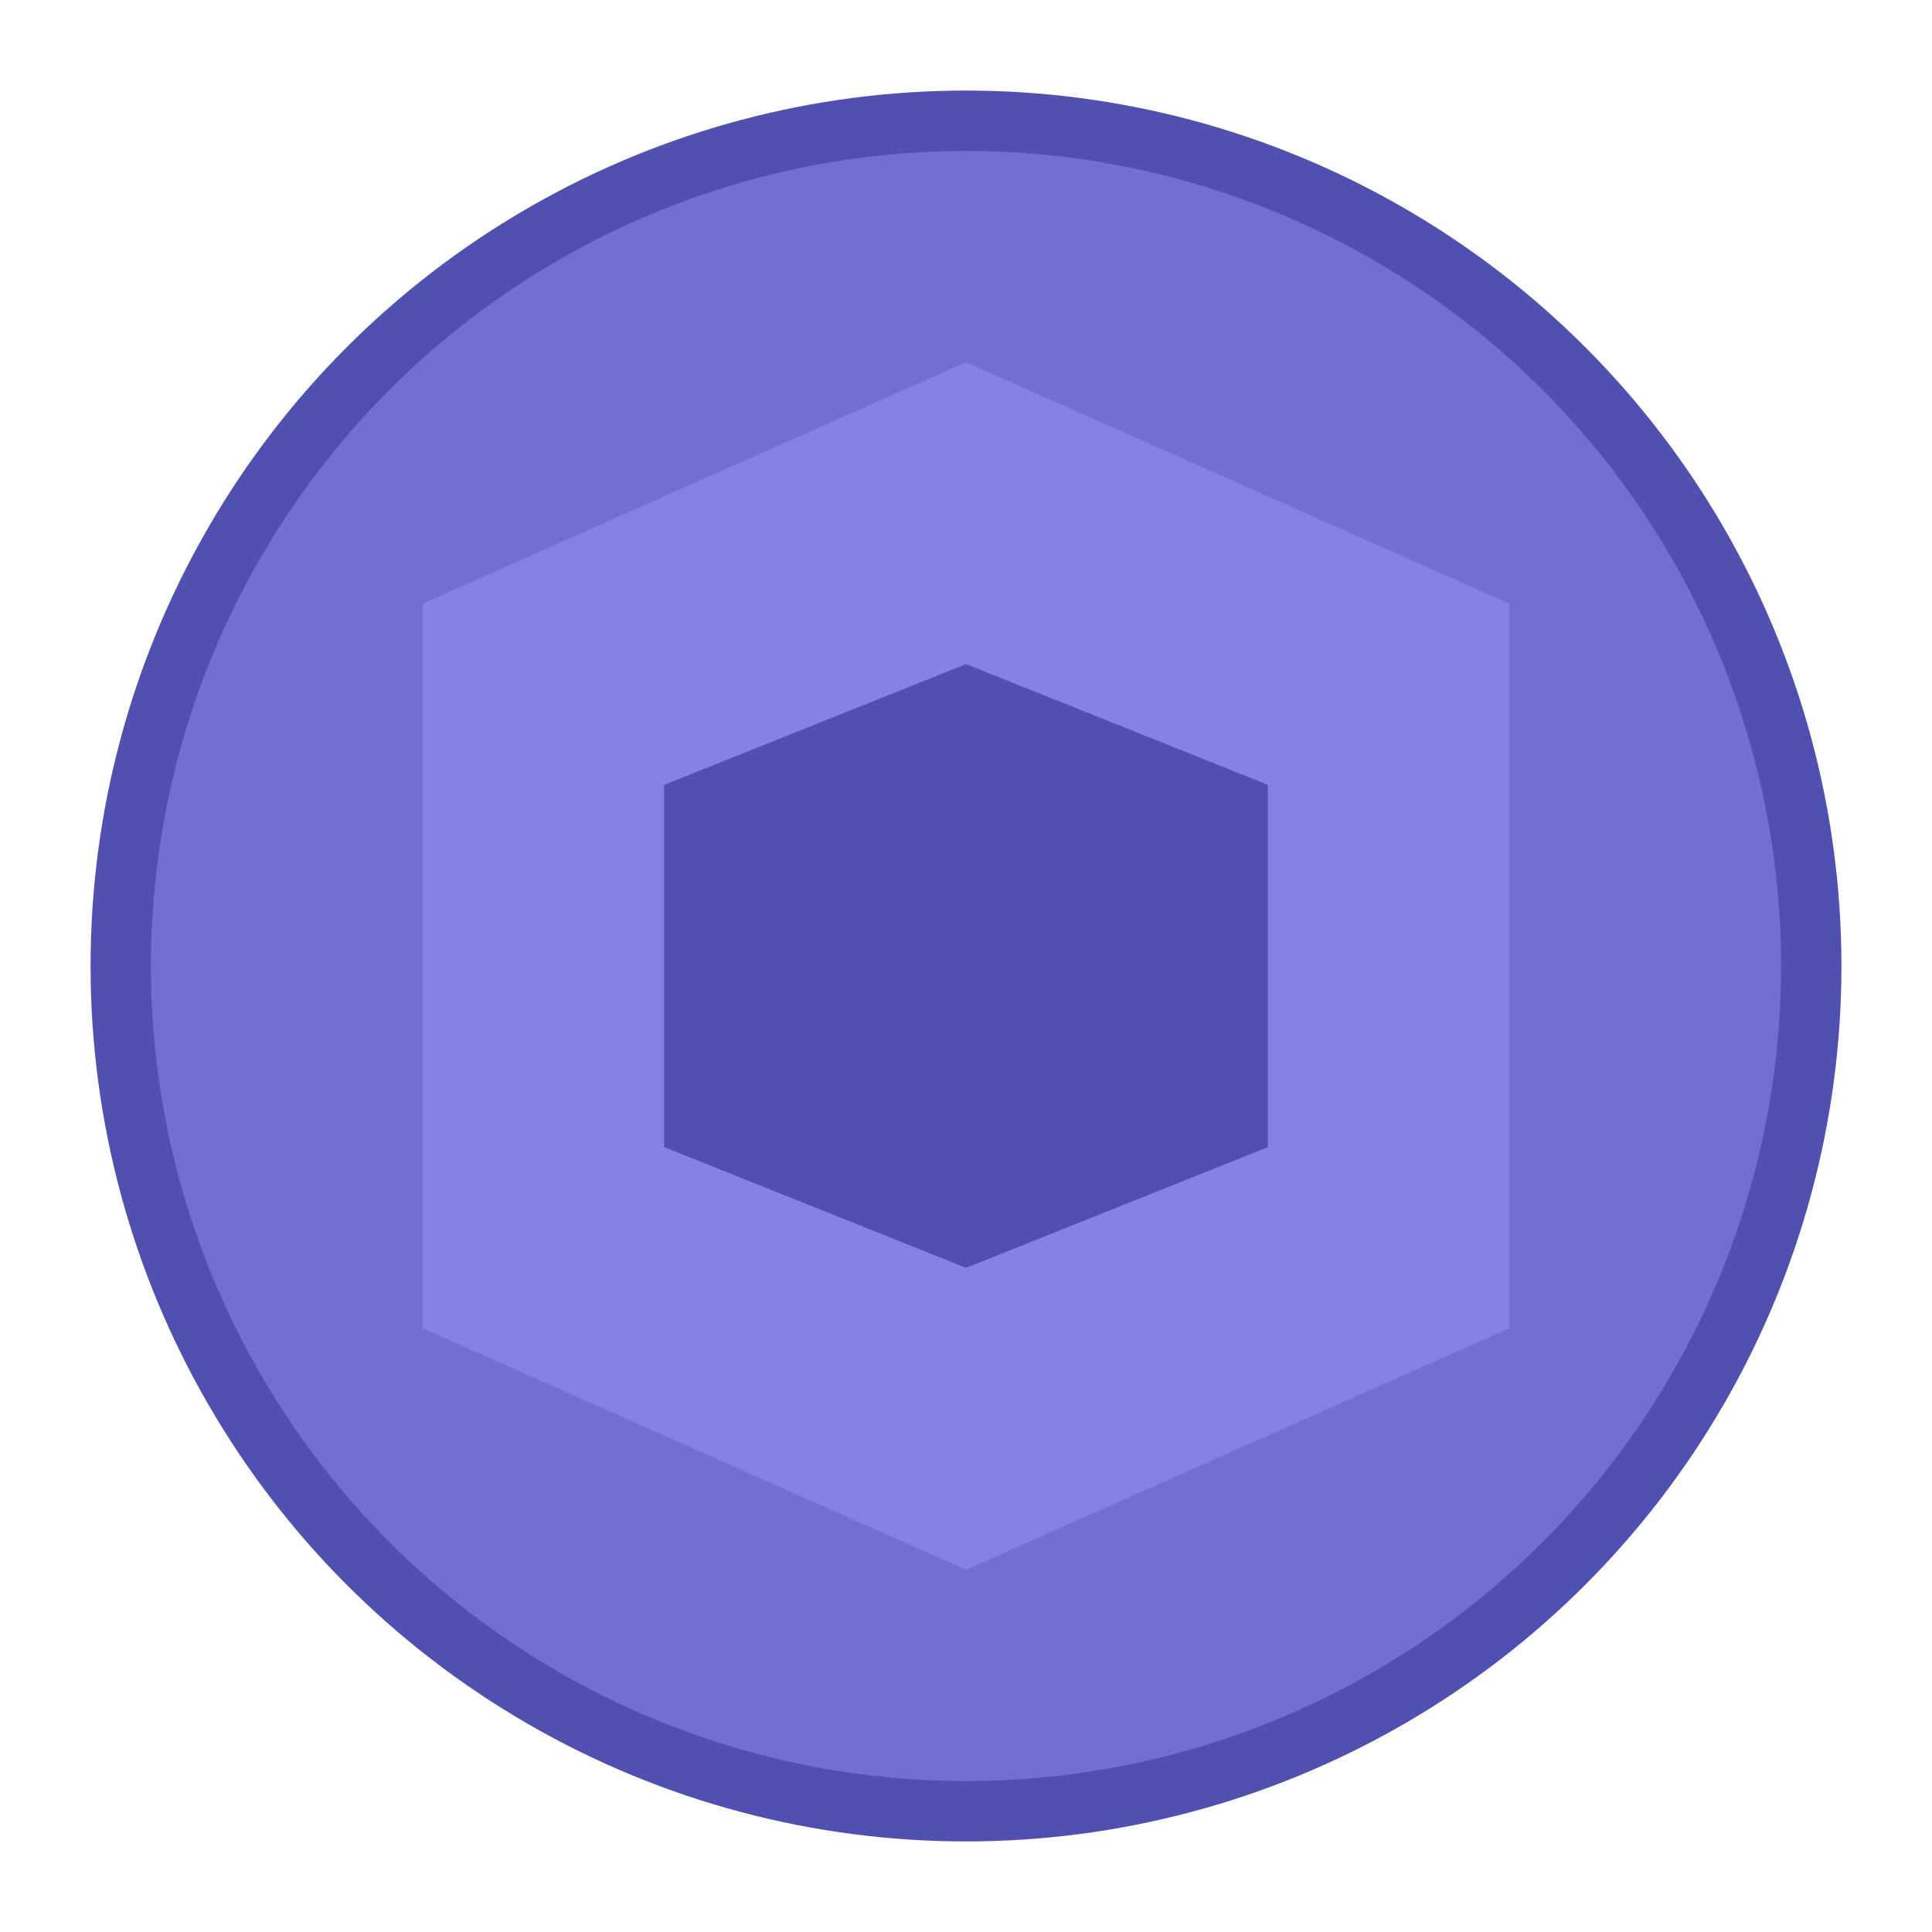 <svg xmlns="http://www.w3.org/2000/svg" viewBox="0 0 64 64">
  <circle cx="32" cy="32" r="28" fill="#7070d0" stroke="#5050b0" stroke-width="2"/>
  <polygon points="32,12 50,20 50,44 32,52 14,44 14,20" fill="#9090f0" opacity="0.6"/>
  <polygon points="32,22 42,26 42,38 32,42 22,38 22,26" fill="#5050b0"/>
</svg>